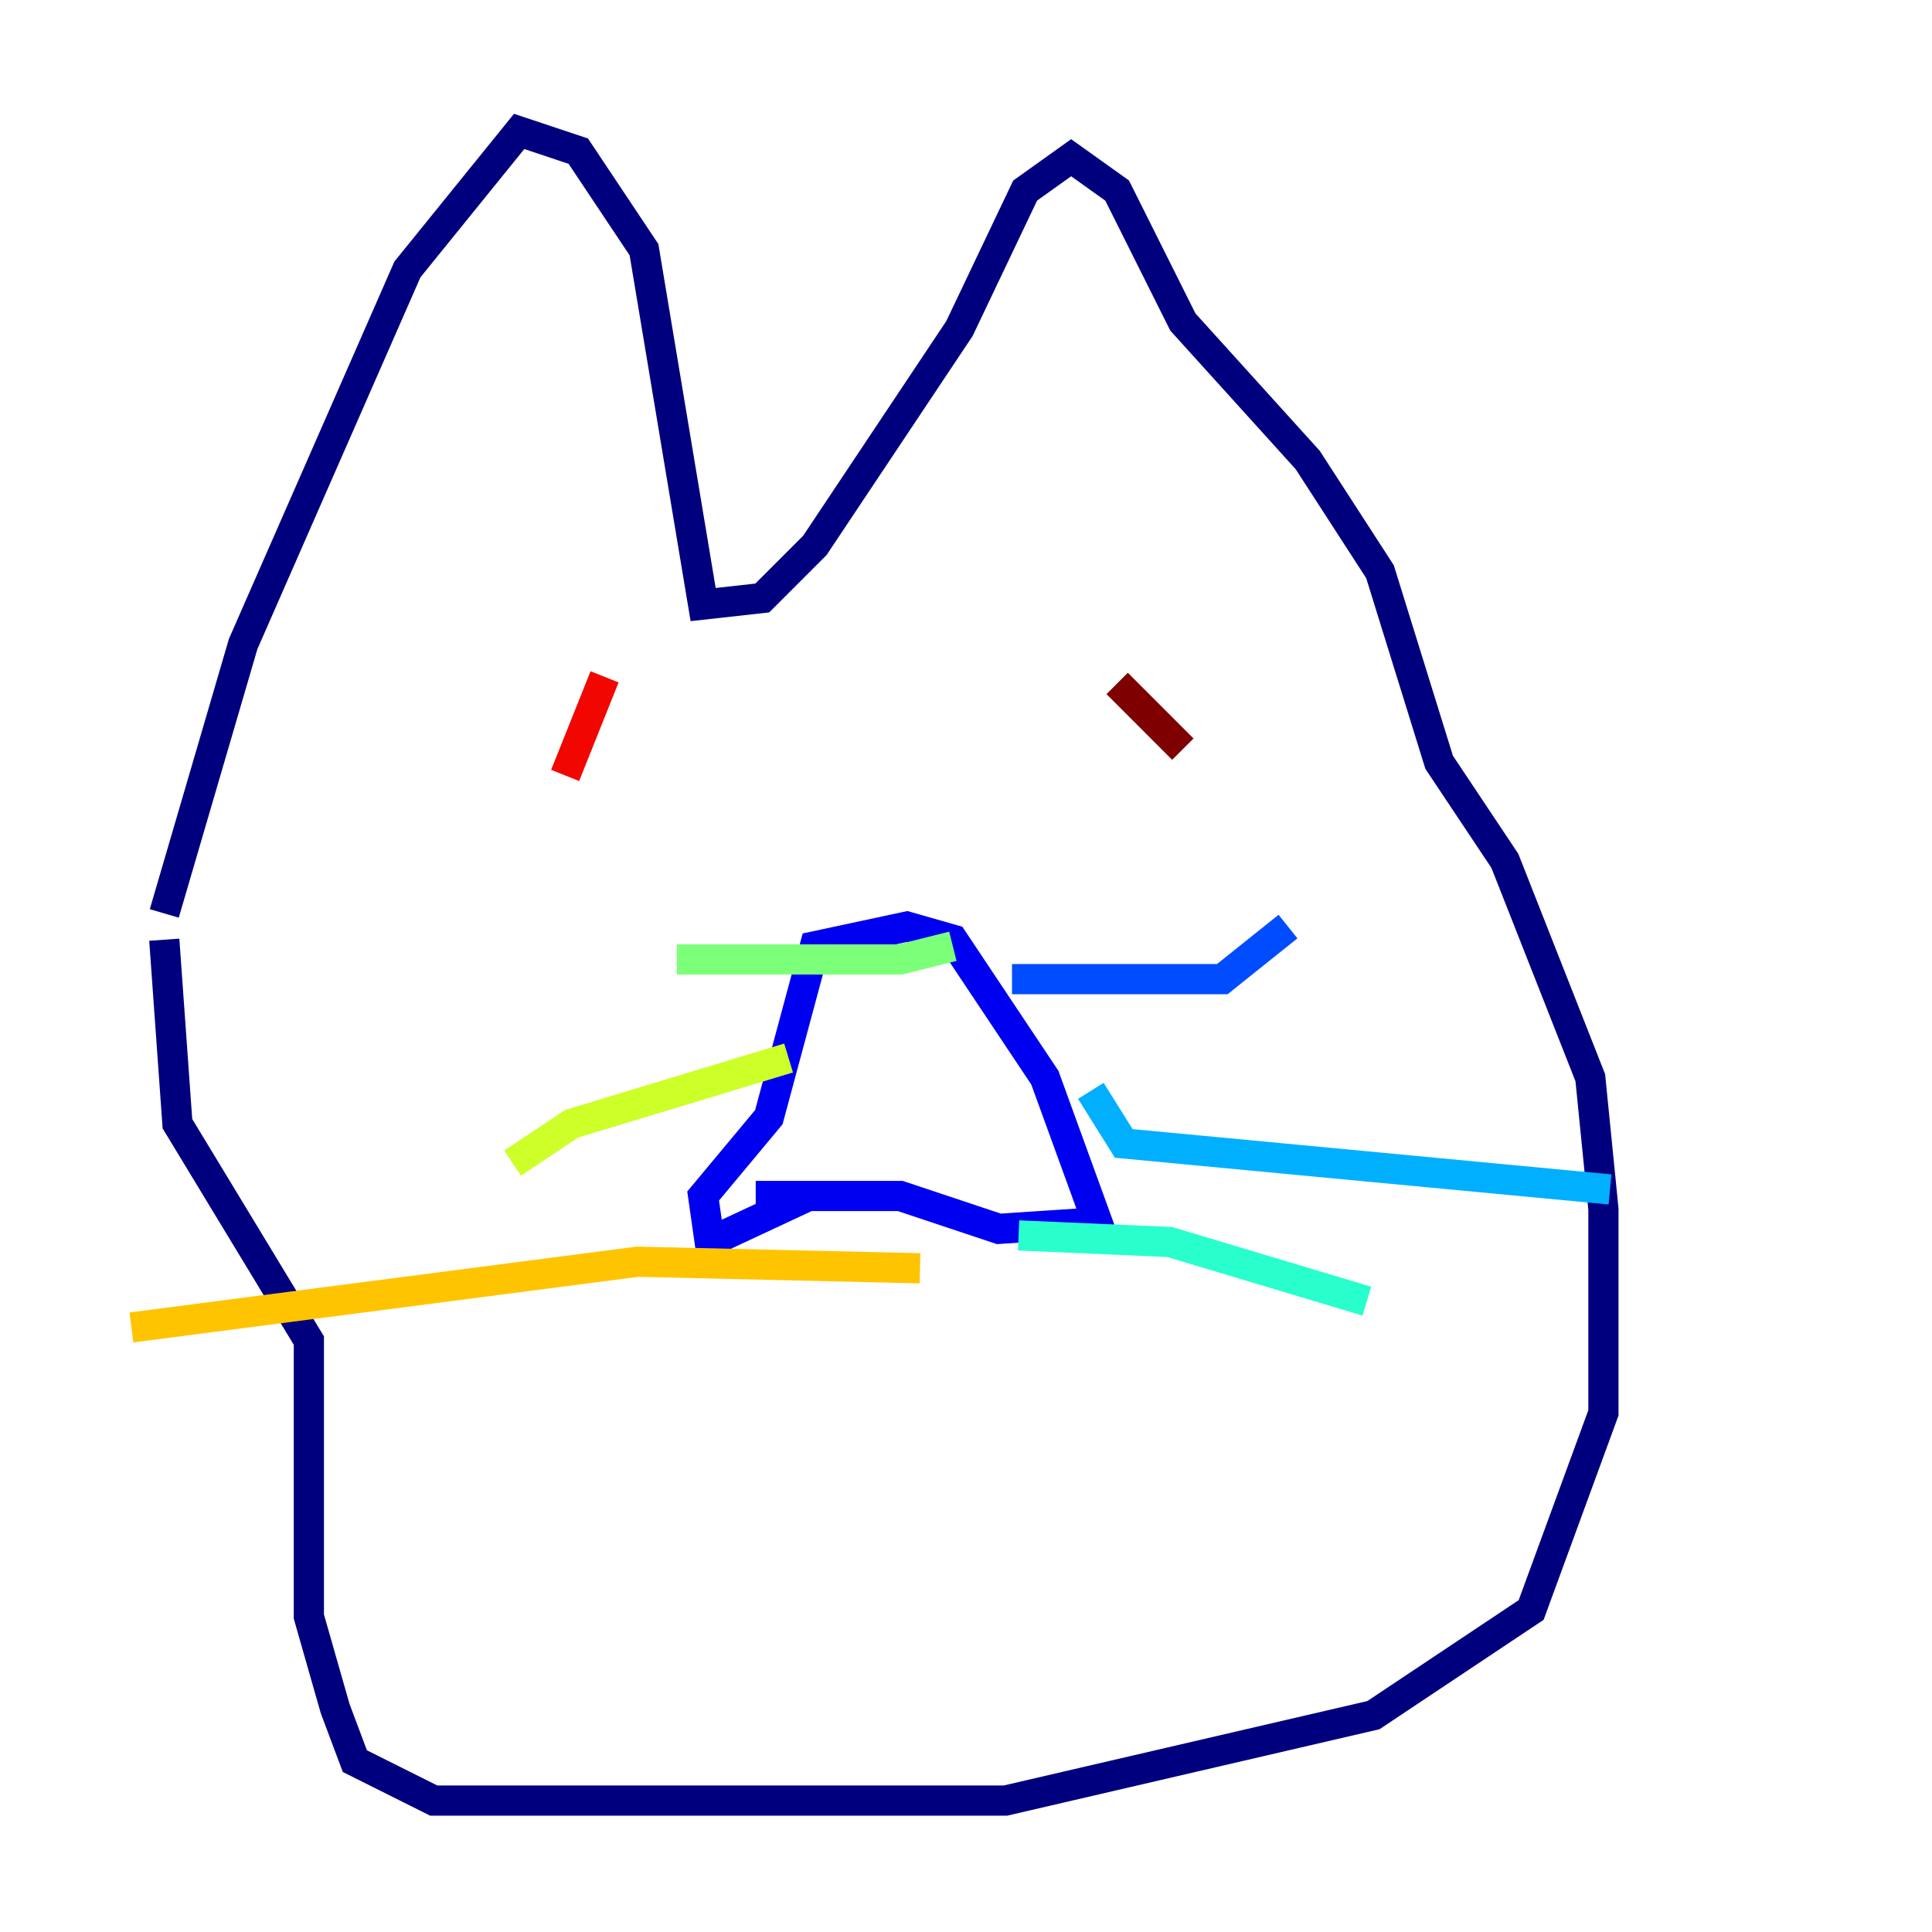 <?xml version="1.0" encoding="utf-8" ?>
<svg baseProfile="tiny" height="128" version="1.2" viewBox="0,0,128,128" width="128" xmlns="http://www.w3.org/2000/svg" xmlns:ev="http://www.w3.org/2001/xml-events" xmlns:xlink="http://www.w3.org/1999/xlink"><defs /><polyline fill="none" points="10.884,60.517 16.109,42.667 26.993,17.85 34.395,8.707 38.313,10.014 42.667,16.544 46.585,40.054 50.503,39.619 53.986,36.136 63.565,21.769 67.918,12.626 70.966,10.449 74.014,12.626 78.367,21.333 86.639,30.476 91.429,37.878 95.347,50.503 99.701,57.034 105.361,71.401 106.231,80.109 106.231,93.605 101.442,106.667 90.993,113.633 66.612,119.293 28.735,119.293 23.51,116.68 22.204,113.197 20.463,107.102 20.463,88.816 11.755,74.449 10.884,62.258" stroke="#00007f" stroke-width="2" /><polyline fill="none" points="53.551,79.238 47.02,82.286 46.585,79.238 50.939,74.014 53.986,62.694 60.082,61.388 63.129,62.258 69.225,71.401 72.707,80.98 66.177,81.415 59.646,79.238 50.068,79.238" stroke="#0000f1" stroke-width="2" /><polyline fill="none" points="67.048,64.871 80.98,64.871 85.333,61.388" stroke="#004cff" stroke-width="2" /><polyline fill="none" points="72.272,72.272 74.449,75.755 106.667,78.803" stroke="#00b0ff" stroke-width="2" /><polyline fill="none" points="67.483,81.85 77.497,82.286 90.558,86.204" stroke="#29ffcd" stroke-width="2" /><polyline fill="none" points="63.129,62.694 59.646,63.565 44.843,63.565" stroke="#7cff79" stroke-width="2" /><polyline fill="none" points="52.245,70.095 37.878,74.449 33.959,77.061" stroke="#cdff29" stroke-width="2" /><polyline fill="none" points="60.952,84.027 42.231,83.592 8.707,87.946" stroke="#ffc400" stroke-width="2" /><polyline fill="none" points="37.878,48.762 37.878,48.762" stroke="#ff6700" stroke-width="2" /><polyline fill="none" points="40.054,44.843 37.442,51.374" stroke="#f10700" stroke-width="2" /><polyline fill="none" points="74.014,45.279 78.367,49.633" stroke="#7f0000" stroke-width="2" /></svg>